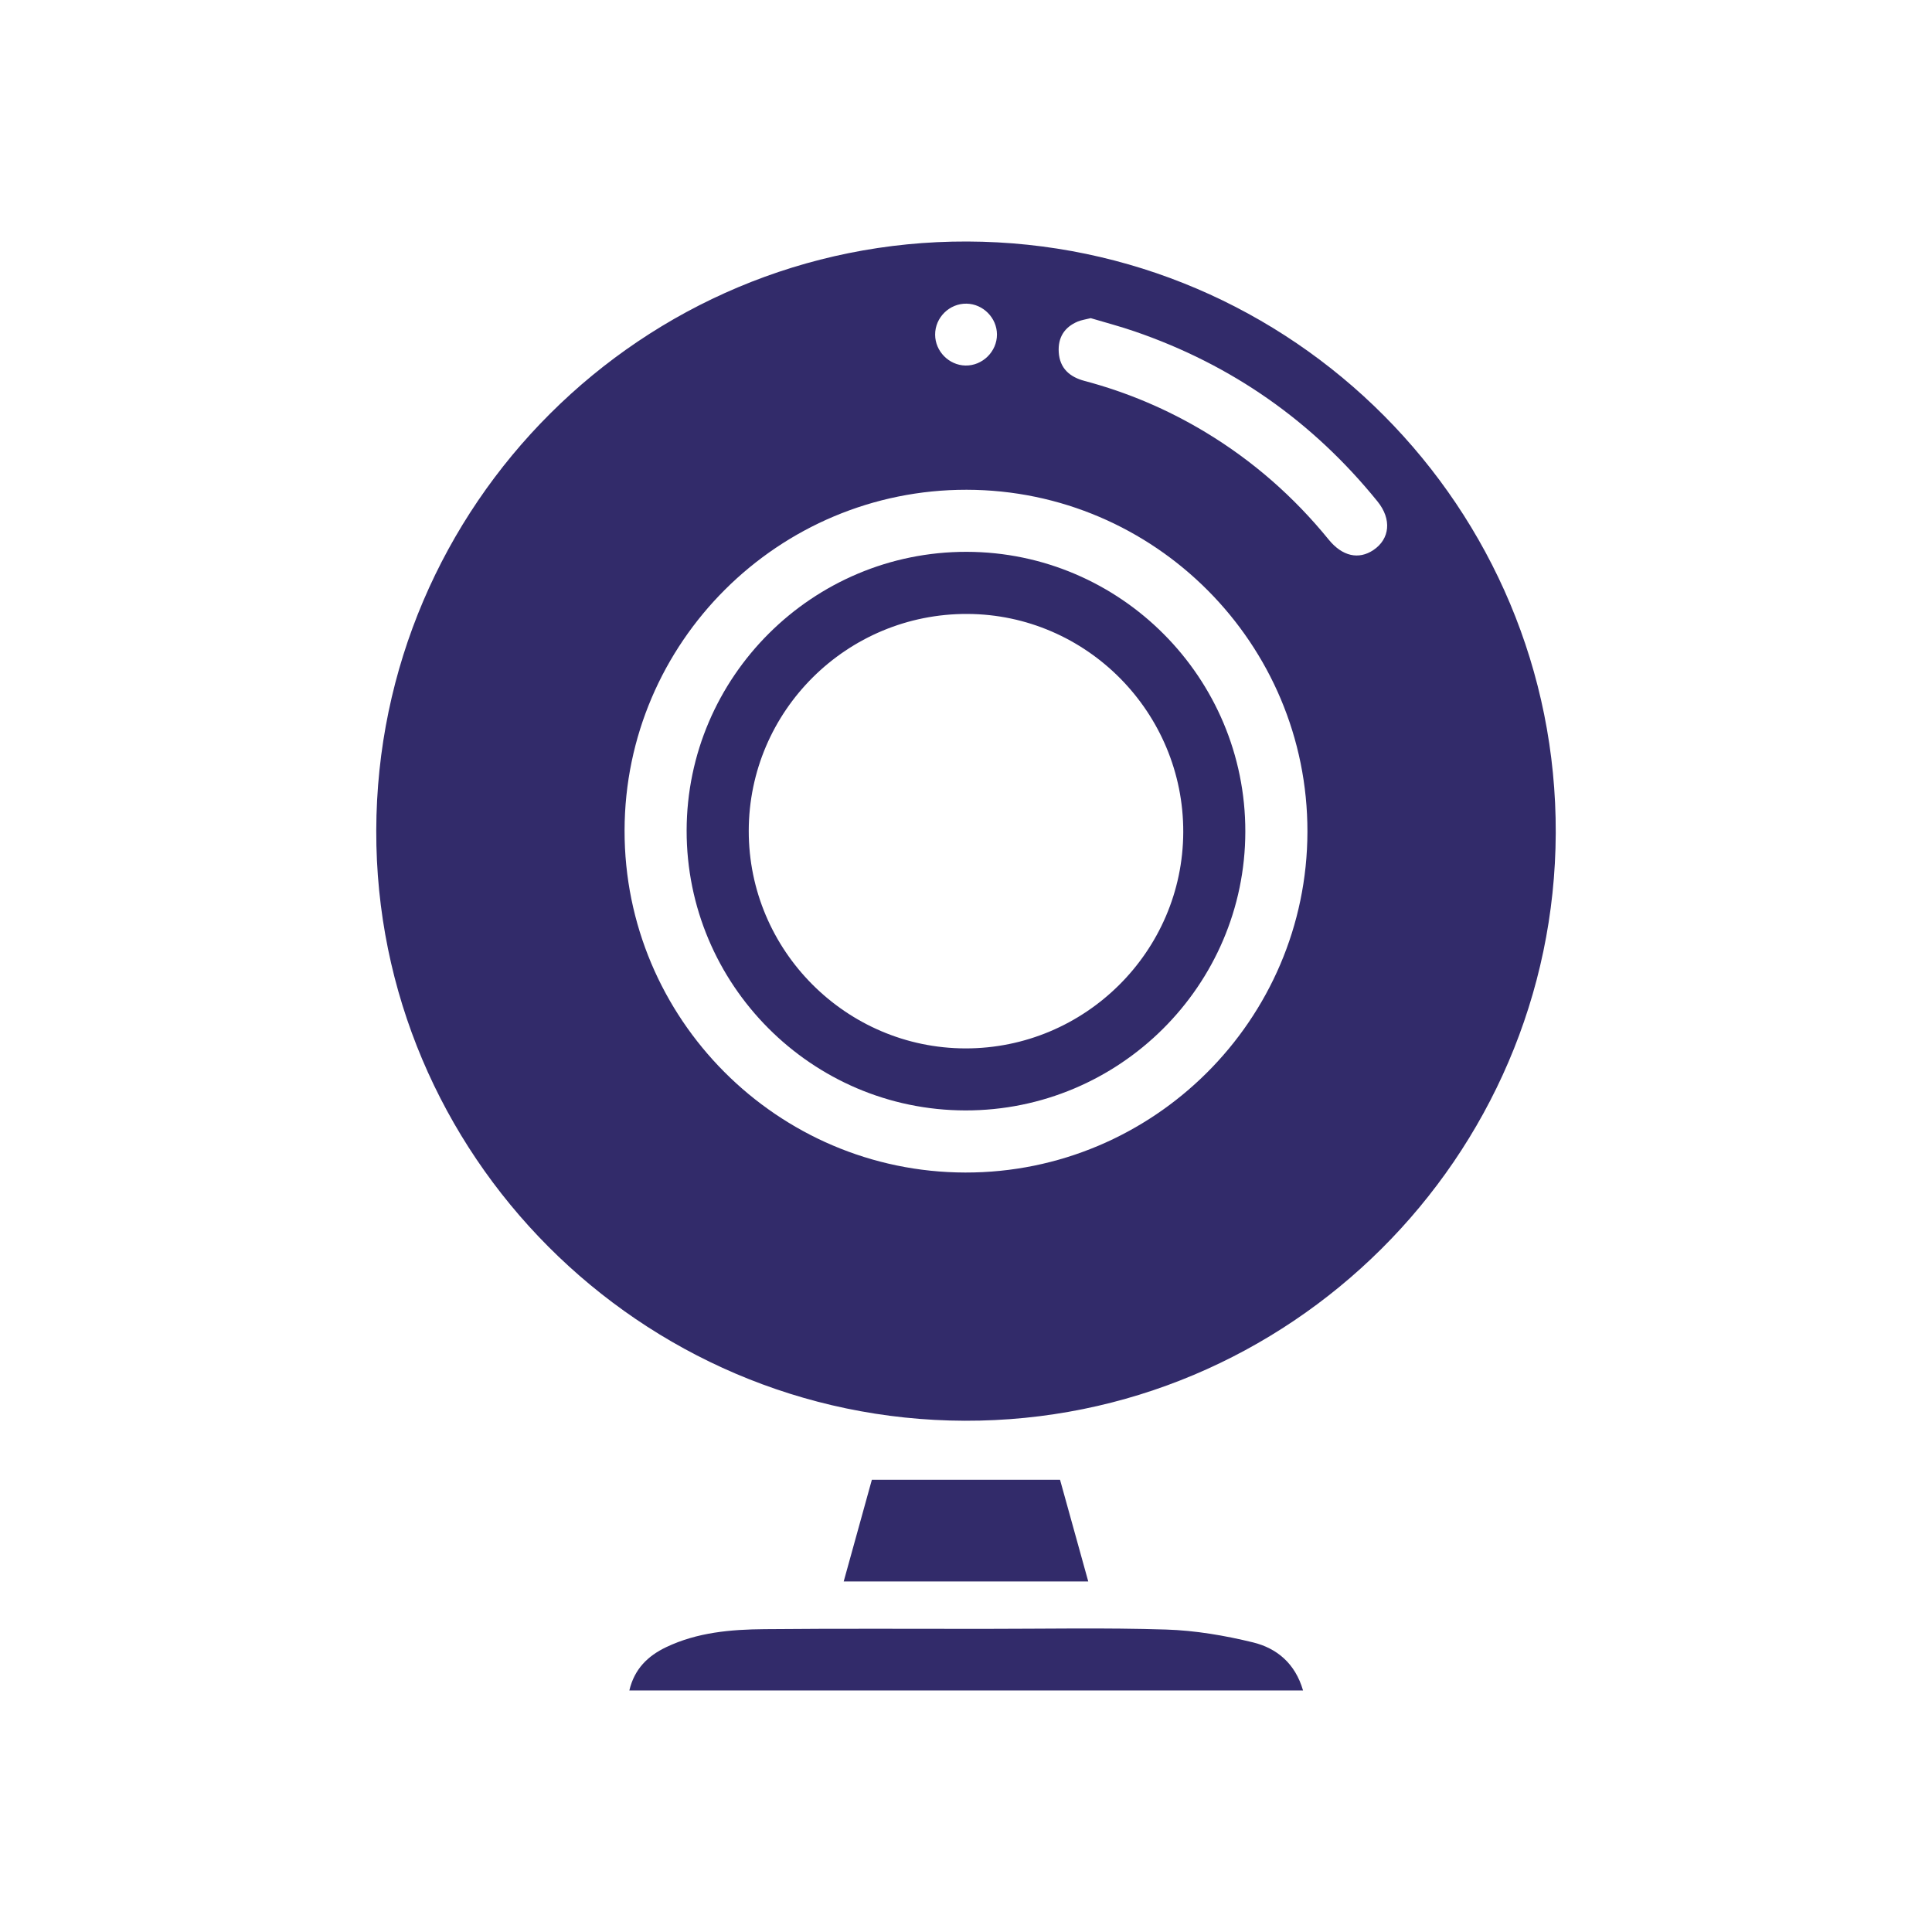 <svg xmlns="http://www.w3.org/2000/svg" xmlns:xlink="http://www.w3.org/1999/xlink" id="Layer_1" x="0px" y="0px" viewBox="0 0 400 400" style="enable-background:new 0 0 400 400;" xml:space="preserve"><style type="text/css">	.st0{fill:#322B6A;}</style><g>	<path class="st0" d="M259.43,340.04c-5.87-1.43-11.96-2.47-17.99-2.66c-12.62-0.4-25.26-0.14-37.88-0.14  c-15.09,0-30.18-0.08-45.27,0.06c-6.96,0.06-13.91,0.65-20.35,3.72c-3.8,1.81-6.59,4.5-7.64,8.97c46.56,0,92.78,0,139.48,0  C268.16,344.38,264.33,341.24,259.43,340.04z"></path>	<path class="st0" d="M219.47,306.37c-13.03,0-26.1,0-38.96,0c-1.9,6.85-3.87,13.96-5.83,21.05c16.91,0,33.87,0,50.63,0  C223.32,320.28,221.37,313.22,219.47,306.37z"></path>	<path class="st0" d="M200.13,114.25c-31.89-0.05-57.92,25.86-57.97,57.69c-0.05,31.88,25.86,57.91,57.7,57.96  c31.88,0.05,57.92-25.86,57.97-57.7C257.89,140.32,231.98,114.3,200.13,114.25z M199.87,217.06  c-24.71-0.05-44.87-20.29-44.85-45.03c0.02-24.86,20.34-45.02,45.27-44.92c24.69,0.1,44.77,20.41,44.69,45.18  C244.9,196.99,224.63,217.1,199.87,217.06z"></path>	<path class="st0" d="M200.27,50c-67.26-0.22-122.2,54.53-122.37,121.95c-0.17,67.05,54.61,122,121.83,122.2  c67.12,0.2,122.13-54.5,122.37-121.67C322.34,105.16,267.69,50.22,200.27,50z M200.14,62.87c3.42,0.07,6.26,2.96,6.27,6.38  c0.01,3.54-3,6.5-6.54,6.43c-3.42-0.08-6.25-2.96-6.26-6.38C193.58,65.74,196.59,62.79,200.14,62.87z M199.85,242.76  c-38.93-0.07-70.61-31.87-70.54-70.83c0.06-38.93,31.86-70.59,70.83-70.53c38.94,0.06,70.62,31.86,70.55,70.82  C270.62,211.14,238.81,242.83,199.85,242.76z M284.35,113.88c-3.04,2.04-6.43,1.31-9.25-2.15c-7.23-8.89-15.72-16.33-25.53-22.25  c-7.83-4.72-16.16-8.26-25.01-10.61c-3.07-0.81-5.16-2.6-5.36-5.97c-0.18-3,1.15-5.16,3.94-6.33c0.77-0.32,1.63-0.43,2.68-0.7  c2.94,0.88,6.04,1.69,9.06,2.73c20.15,6.91,36.92,18.67,50.32,35.22C288.18,107.5,287.77,111.58,284.35,113.88z"></path></g></svg>